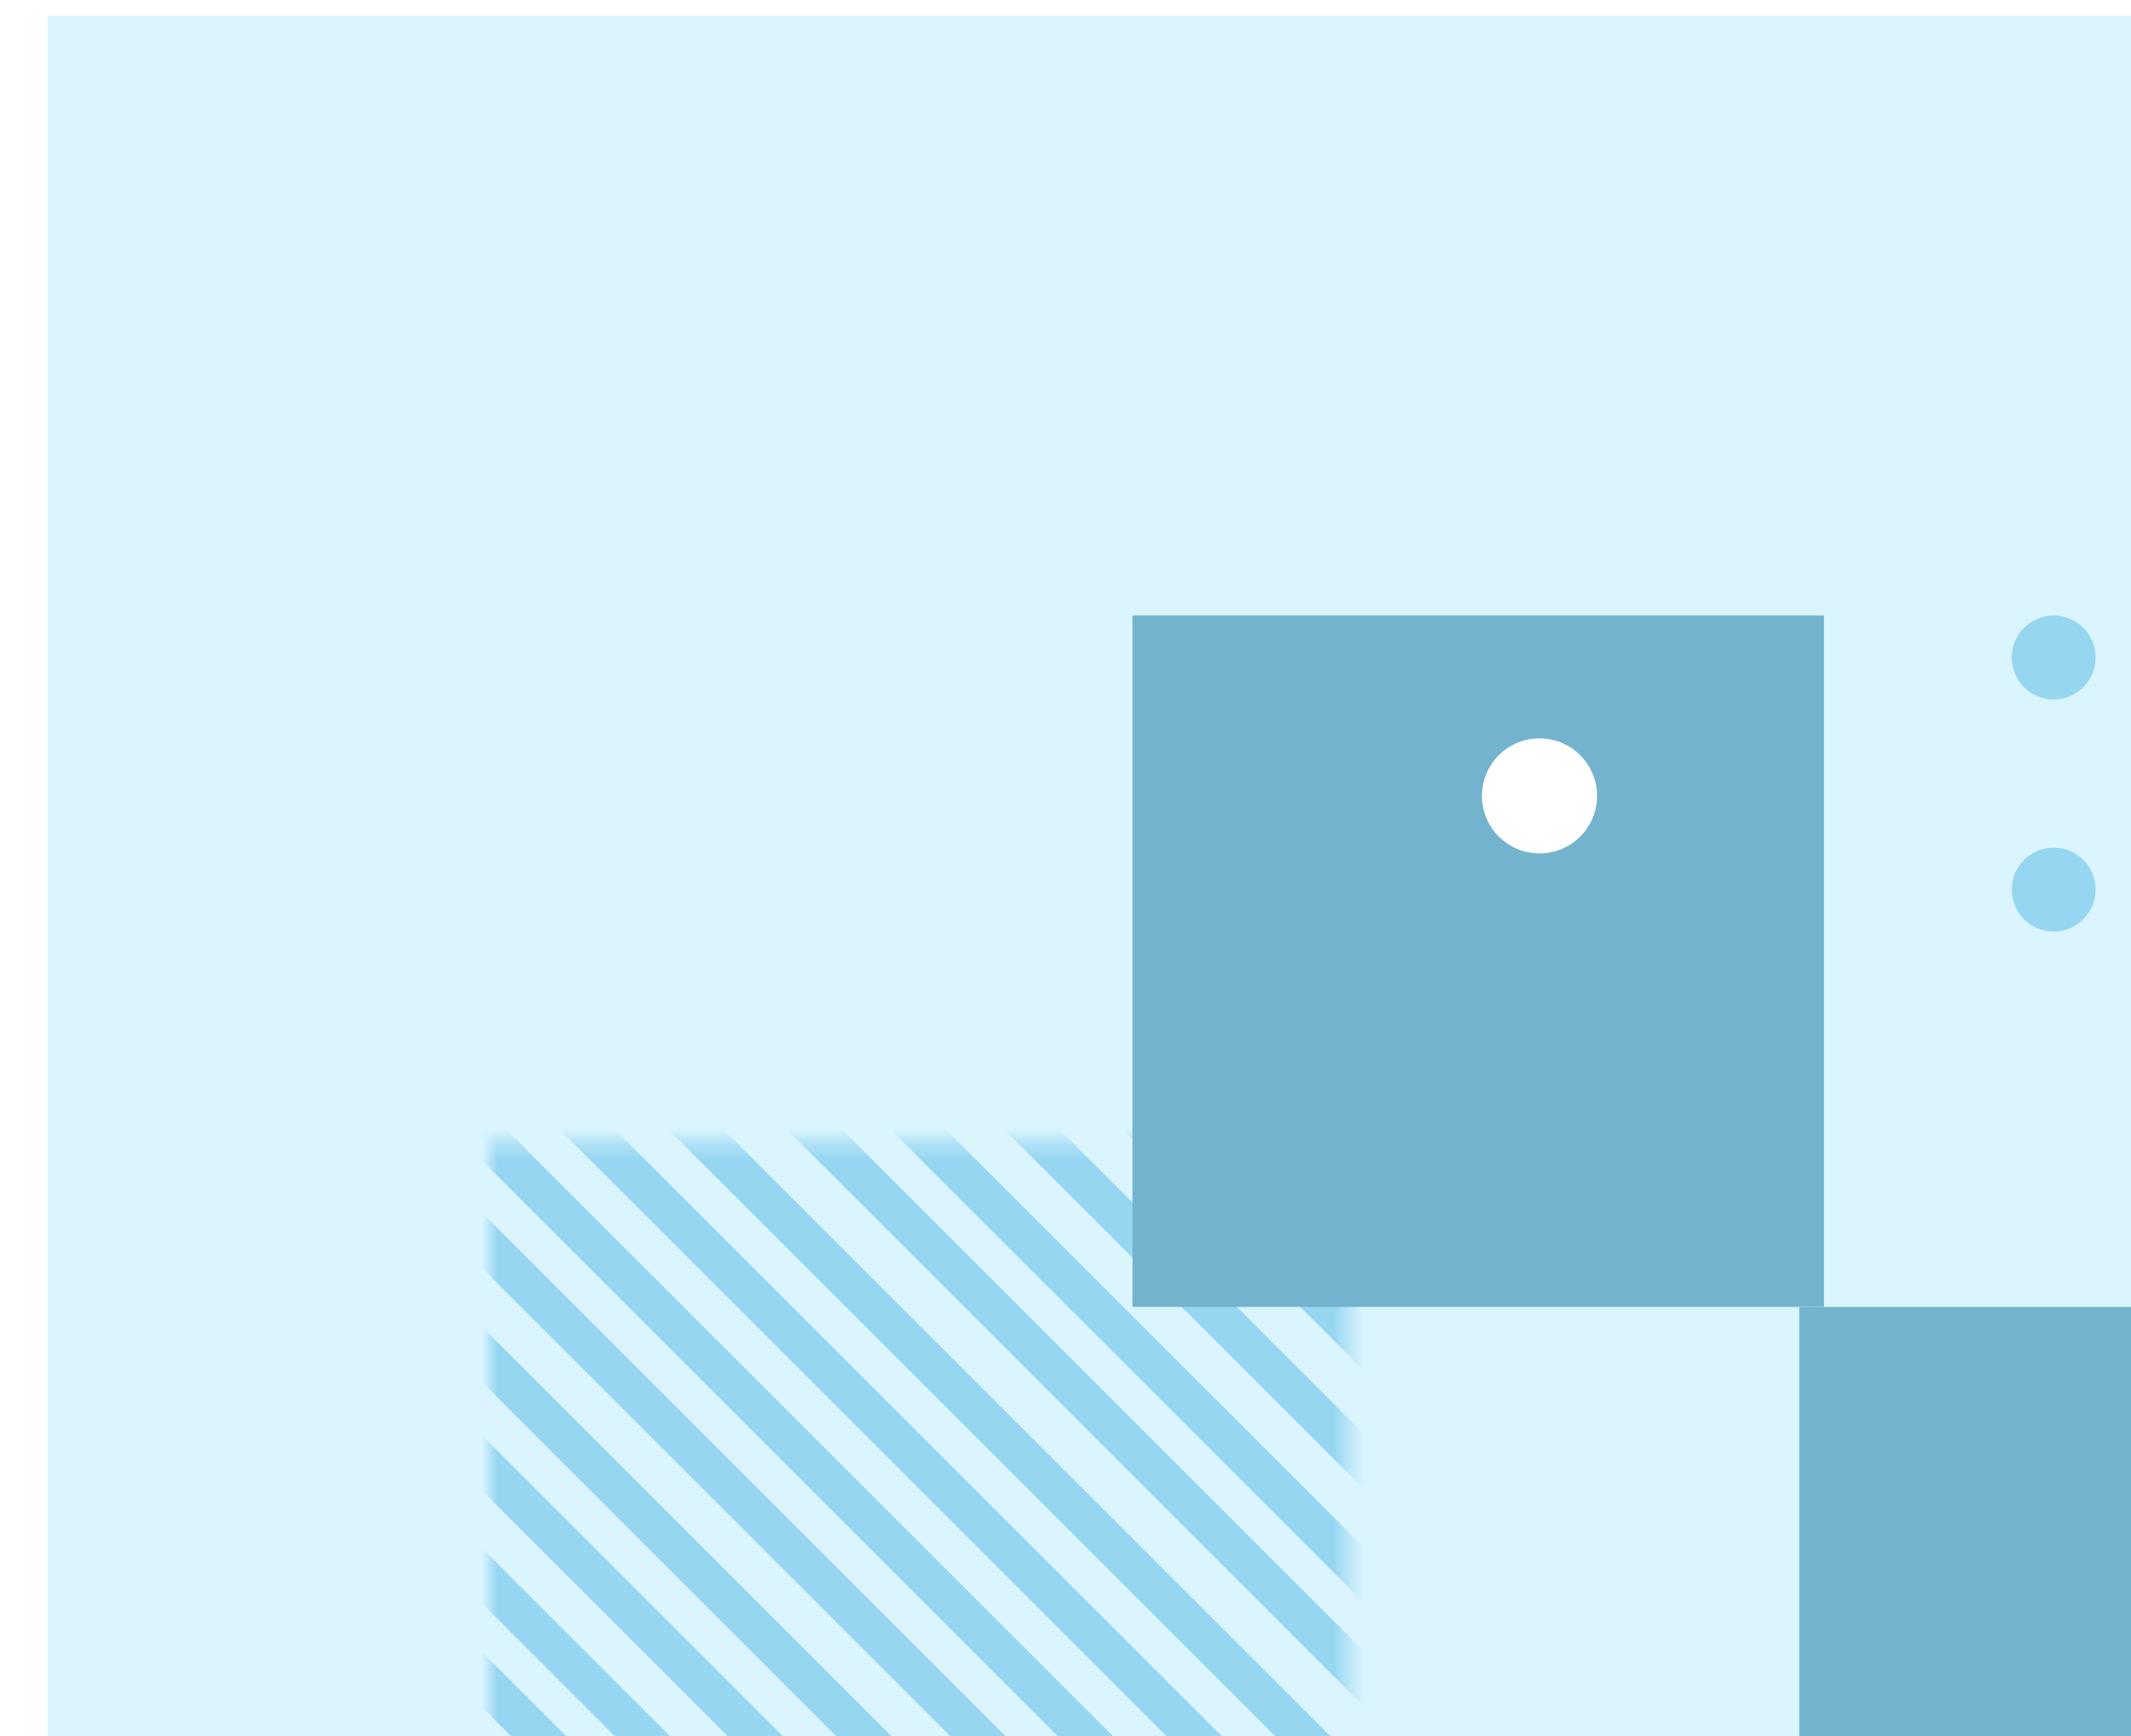 <svg width="135" height="110" viewBox="0 0 135 110" fill="none" xmlns="http://www.w3.org/2000/svg">
<g filter="url(#filter0_d_12008_233262)">
<g clip-path="url(#clip0_12008_233262)">
<path d="M3 0H135V110H3V0Z" fill="#DBF5FF"/>
<mask id="mask0_12008_233262" style="mask-type:alpha" maskUnits="userSpaceOnUse" x="31" y="71" width="55" height="55">
<rect x="31" y="125.81" width="54.45" height="54.45" transform="rotate(-90 31 125.81)" fill="#FFBB9C"/>
</mask>
<g mask="url(#mask0_12008_233262)">
<rect x="22.112" y="105.571" width="2.474" height="42.518" transform="rotate(-45 22.112 105.571)" fill="#97D6F1"/>
<rect x="24.743" y="101.378" width="2.474" height="42.518" transform="rotate(-45 24.743 101.378)" fill="#97D6F1"/>
<rect x="21.323" y="91.387" width="2.474" height="61.926" transform="rotate(-45 21.323 91.387)" fill="#97D6F1"/>
<rect x="24.743" y="87.654" width="2.474" height="61.926" transform="rotate(-45 24.743 87.654)" fill="#97D6F1"/>
<rect x="22.851" y="78.881" width="2.474" height="77.89" transform="rotate(-45 22.851 78.881)" fill="#97D6F1"/>
<rect x="24.503" y="73.311" width="2.474" height="81.326" transform="rotate(-45 24.503 73.311)" fill="#97D6F1"/>
<rect x="28.185" y="70.182" width="2.474" height="81.326" transform="rotate(-45 28.185 70.182)" fill="#97D6F1"/>
<rect x="31" y="66.113" width="2.474" height="81.326" transform="rotate(-45 31 66.113)" fill="#97D6F1"/>
<rect x="32.879" y="61.106" width="2.474" height="81.326" transform="rotate(-45 32.879 61.106)" fill="#97D6F1"/>
<rect x="36.009" y="56.726" width="2.474" height="81.326" transform="rotate(-45 36.009 56.726)" fill="#97D6F1"/>
<rect x="38.824" y="52.971" width="2.474" height="81.326" transform="rotate(-45 38.824 52.971)" fill="#97D6F1"/>
<rect x="42.894" y="49.841" width="2.474" height="81.326" transform="rotate(-45 42.894 49.841)" fill="#97D6F1"/>
<rect x="47.585" y="47.024" width="2.474" height="81.326" transform="rotate(-45 47.585 47.024)" fill="#97D6F1"/>
<rect x="51.341" y="43.583" width="2.474" height="81.326" transform="rotate(-45 51.341 43.583)" fill="#97D6F1"/>
</g>
<rect x="113.987" y="125.621" width="43.81" height="43.81" transform="rotate(-90 113.987 125.621)" fill="#74B3CD"/>
<rect x="71.742" y="81.811" width="43.81" height="43.81" transform="rotate(-90 71.742 81.811)" fill="#74B3CD"/>
<ellipse cx="130.102" cy="55.368" rx="2.66" ry="2.66" transform="rotate(-90 130.102 55.368)" fill="#97D6F1"/>
<ellipse cx="130.102" cy="40.66" rx="2.66" ry="2.66" transform="rotate(-90 130.102 40.66)" fill="#97D6F1"/>
<circle cx="97.528" cy="49.431" r="3.645" transform="rotate(-90 97.528 49.431)" fill="white"/>
</g>
</g>
<defs>
<filter id="filter0_d_12008_233262" x="0" y="-2" width="138" height="116" filterUnits="userSpaceOnUse" color-interpolation-filters="sRGB">
<feFlood flood-opacity="0" result="BackgroundImageFix"/>
<feColorMatrix in="SourceAlpha" type="matrix" values="0 0 0 0 0 0 0 0 0 0 0 0 0 0 0 0 0 0 127 0" result="hardAlpha"/>
<feOffset dy="1"/>
<feGaussianBlur stdDeviation="1.5"/>
<feColorMatrix type="matrix" values="0 0 0 0 0 0 0 0 0 0 0 0 0 0 0 0 0 0 0.1 0"/>
<feBlend mode="normal" in2="BackgroundImageFix" result="effect1_dropShadow_12008_233262"/>
<feBlend mode="normal" in="SourceGraphic" in2="effect1_dropShadow_12008_233262" result="shape"/>
</filter>
<clipPath id="clip0_12008_233262">
<path d="M3 0H135V110H3V0Z" fill="white"/>
</clipPath>
</defs>
</svg>
